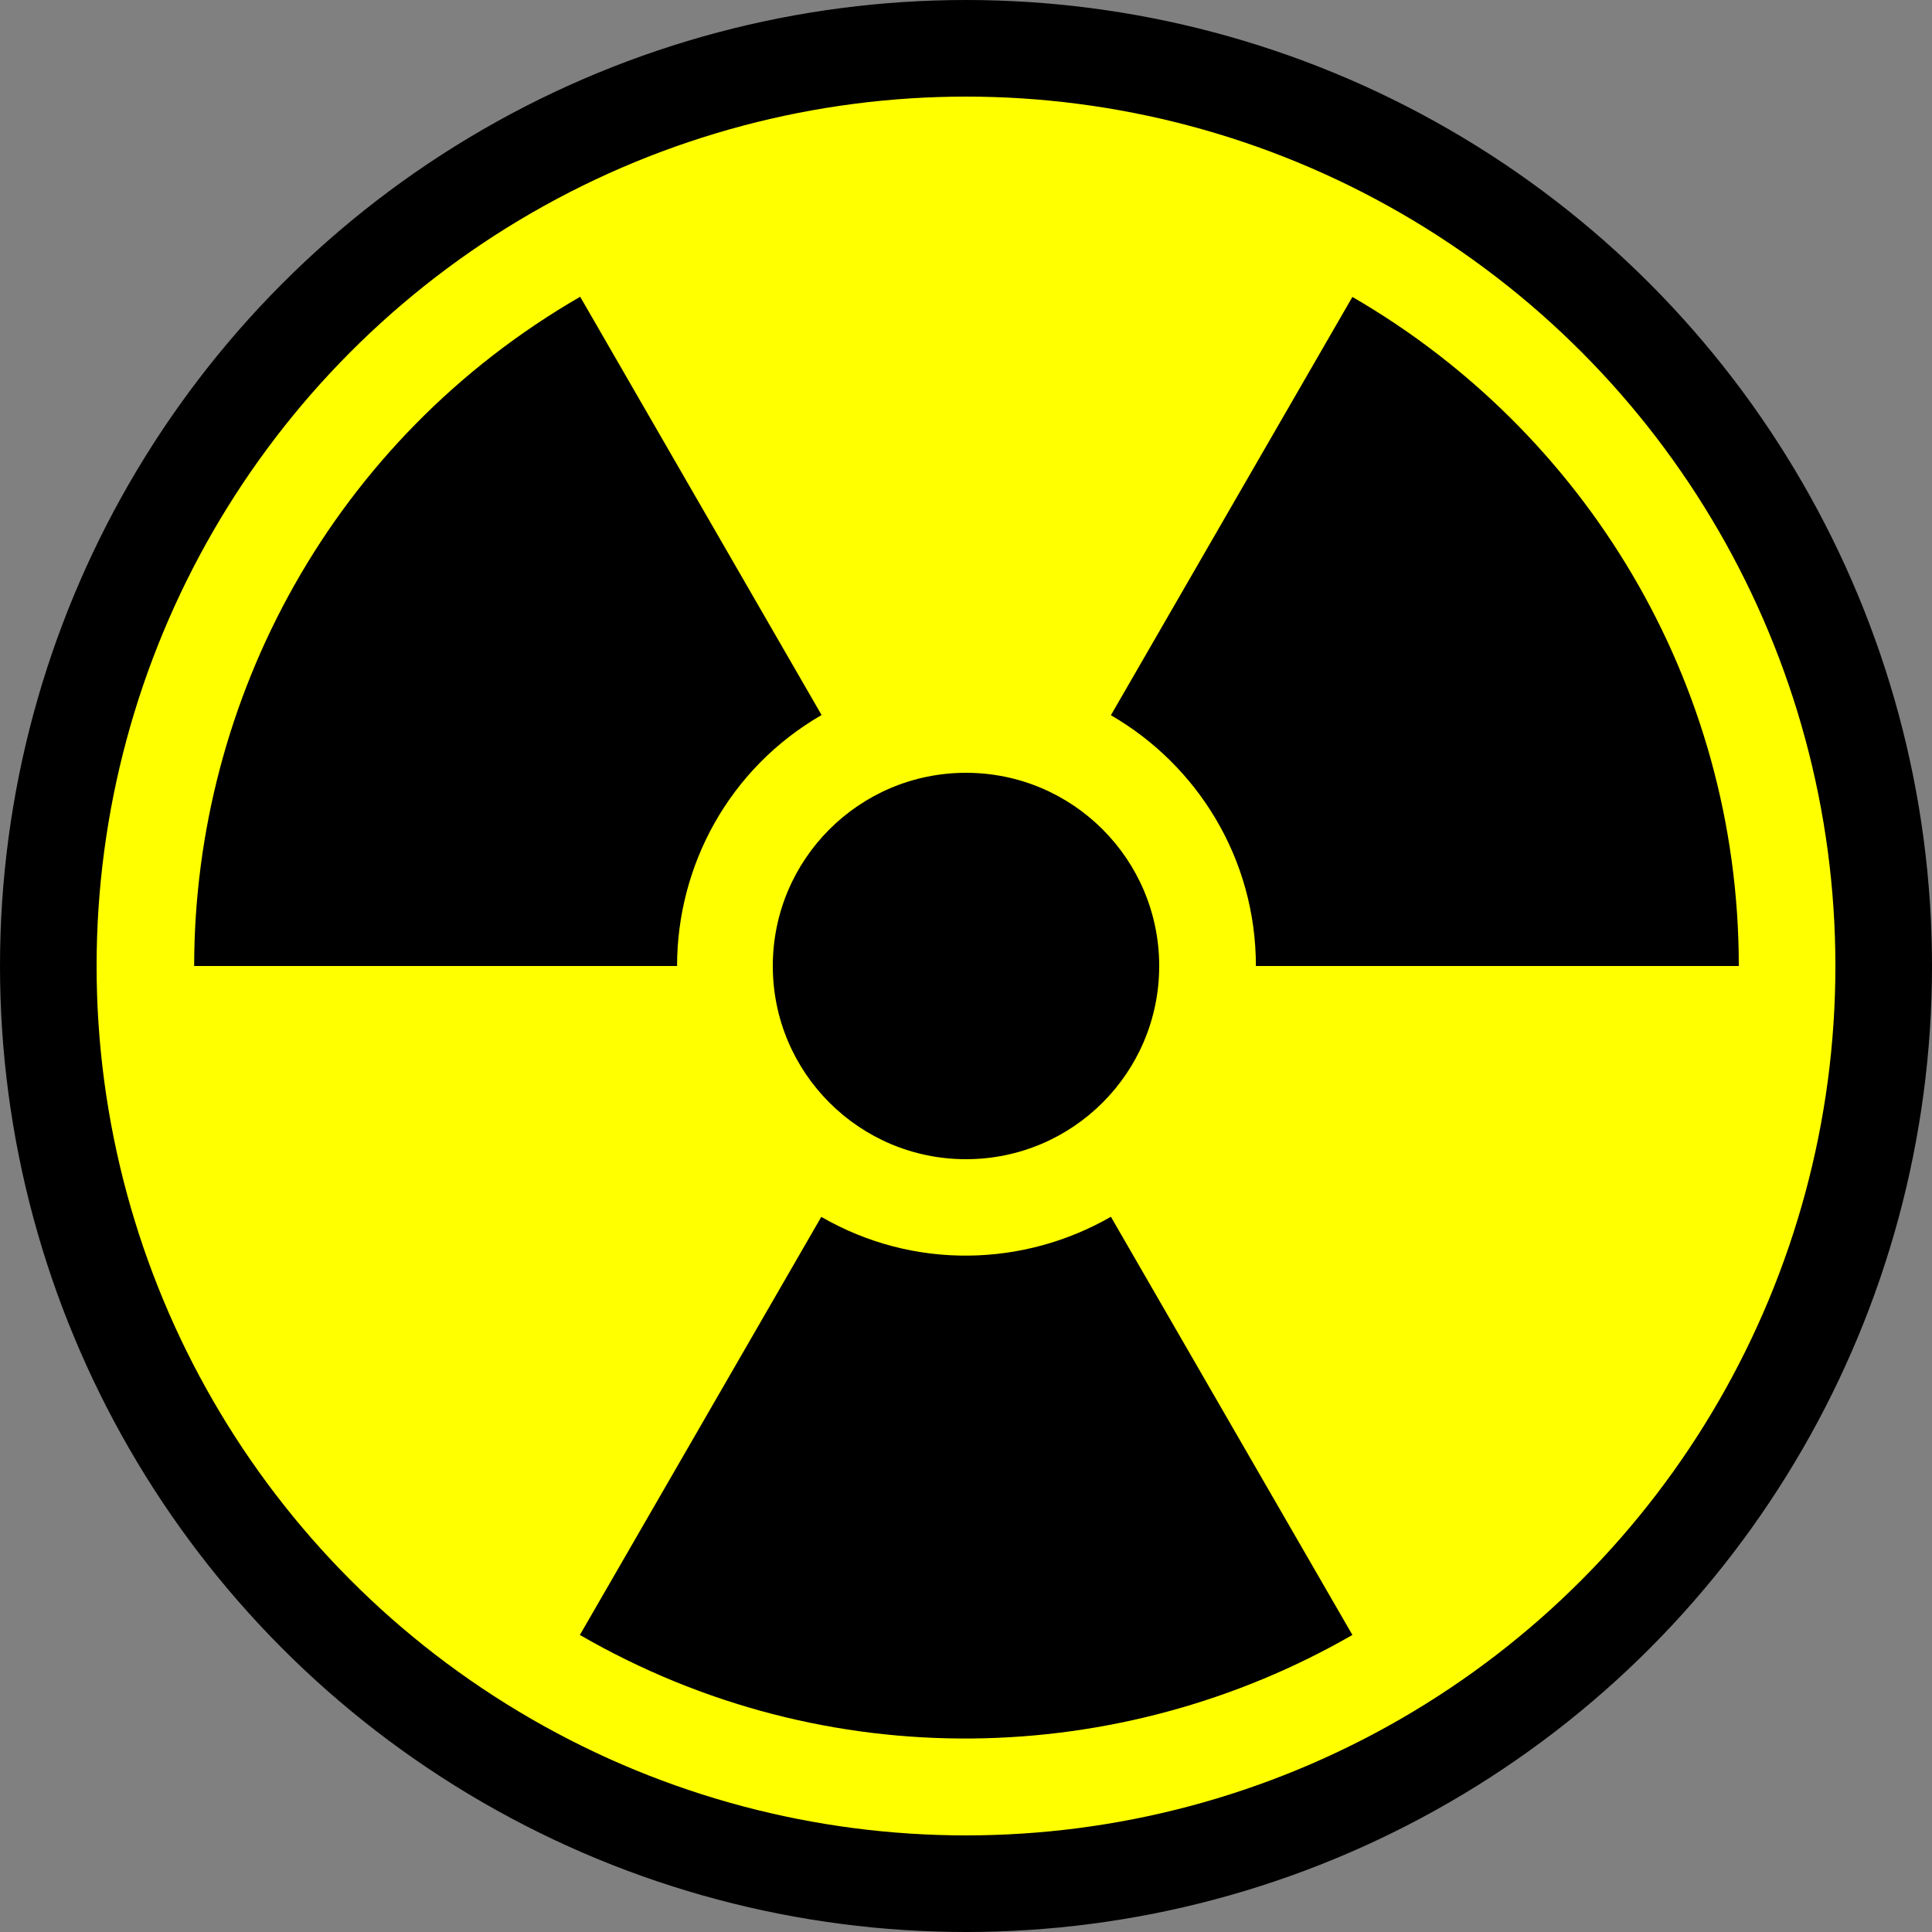 <svg xmlns="http://www.w3.org/2000/svg" viewBox="0 0 16 16"><rect x="0" y="0" width="16" height="16" fill="#808080" stroke="none"/><ellipse fill="#ff0" cx="8" cy="8" rx="7.6" ry="7.6" stroke="#000" stroke-width=".8"/><g transform="scale(.8.8)"><path d="m14 3.074l-2.5 4.33c.896.518 1.501 1.485 1.501 2.596h4.999c0-2.959-1.61-5.543-4-6.926"/><path d="m2.01 10h4.999c0-1.036.535-2.043 1.496-2.598l-2.499-4.33c-2.561 1.48-3.994 4.166-3.996 6.928"/><path d="m14 16.925l-2.5-4.329c-.897.516-2.037.556-2.998.001l-2.499 4.328c2.562 1.481 5.604 1.377 7.997 0"/><circle cx="10" cy="10" r="2"/></g></svg>
